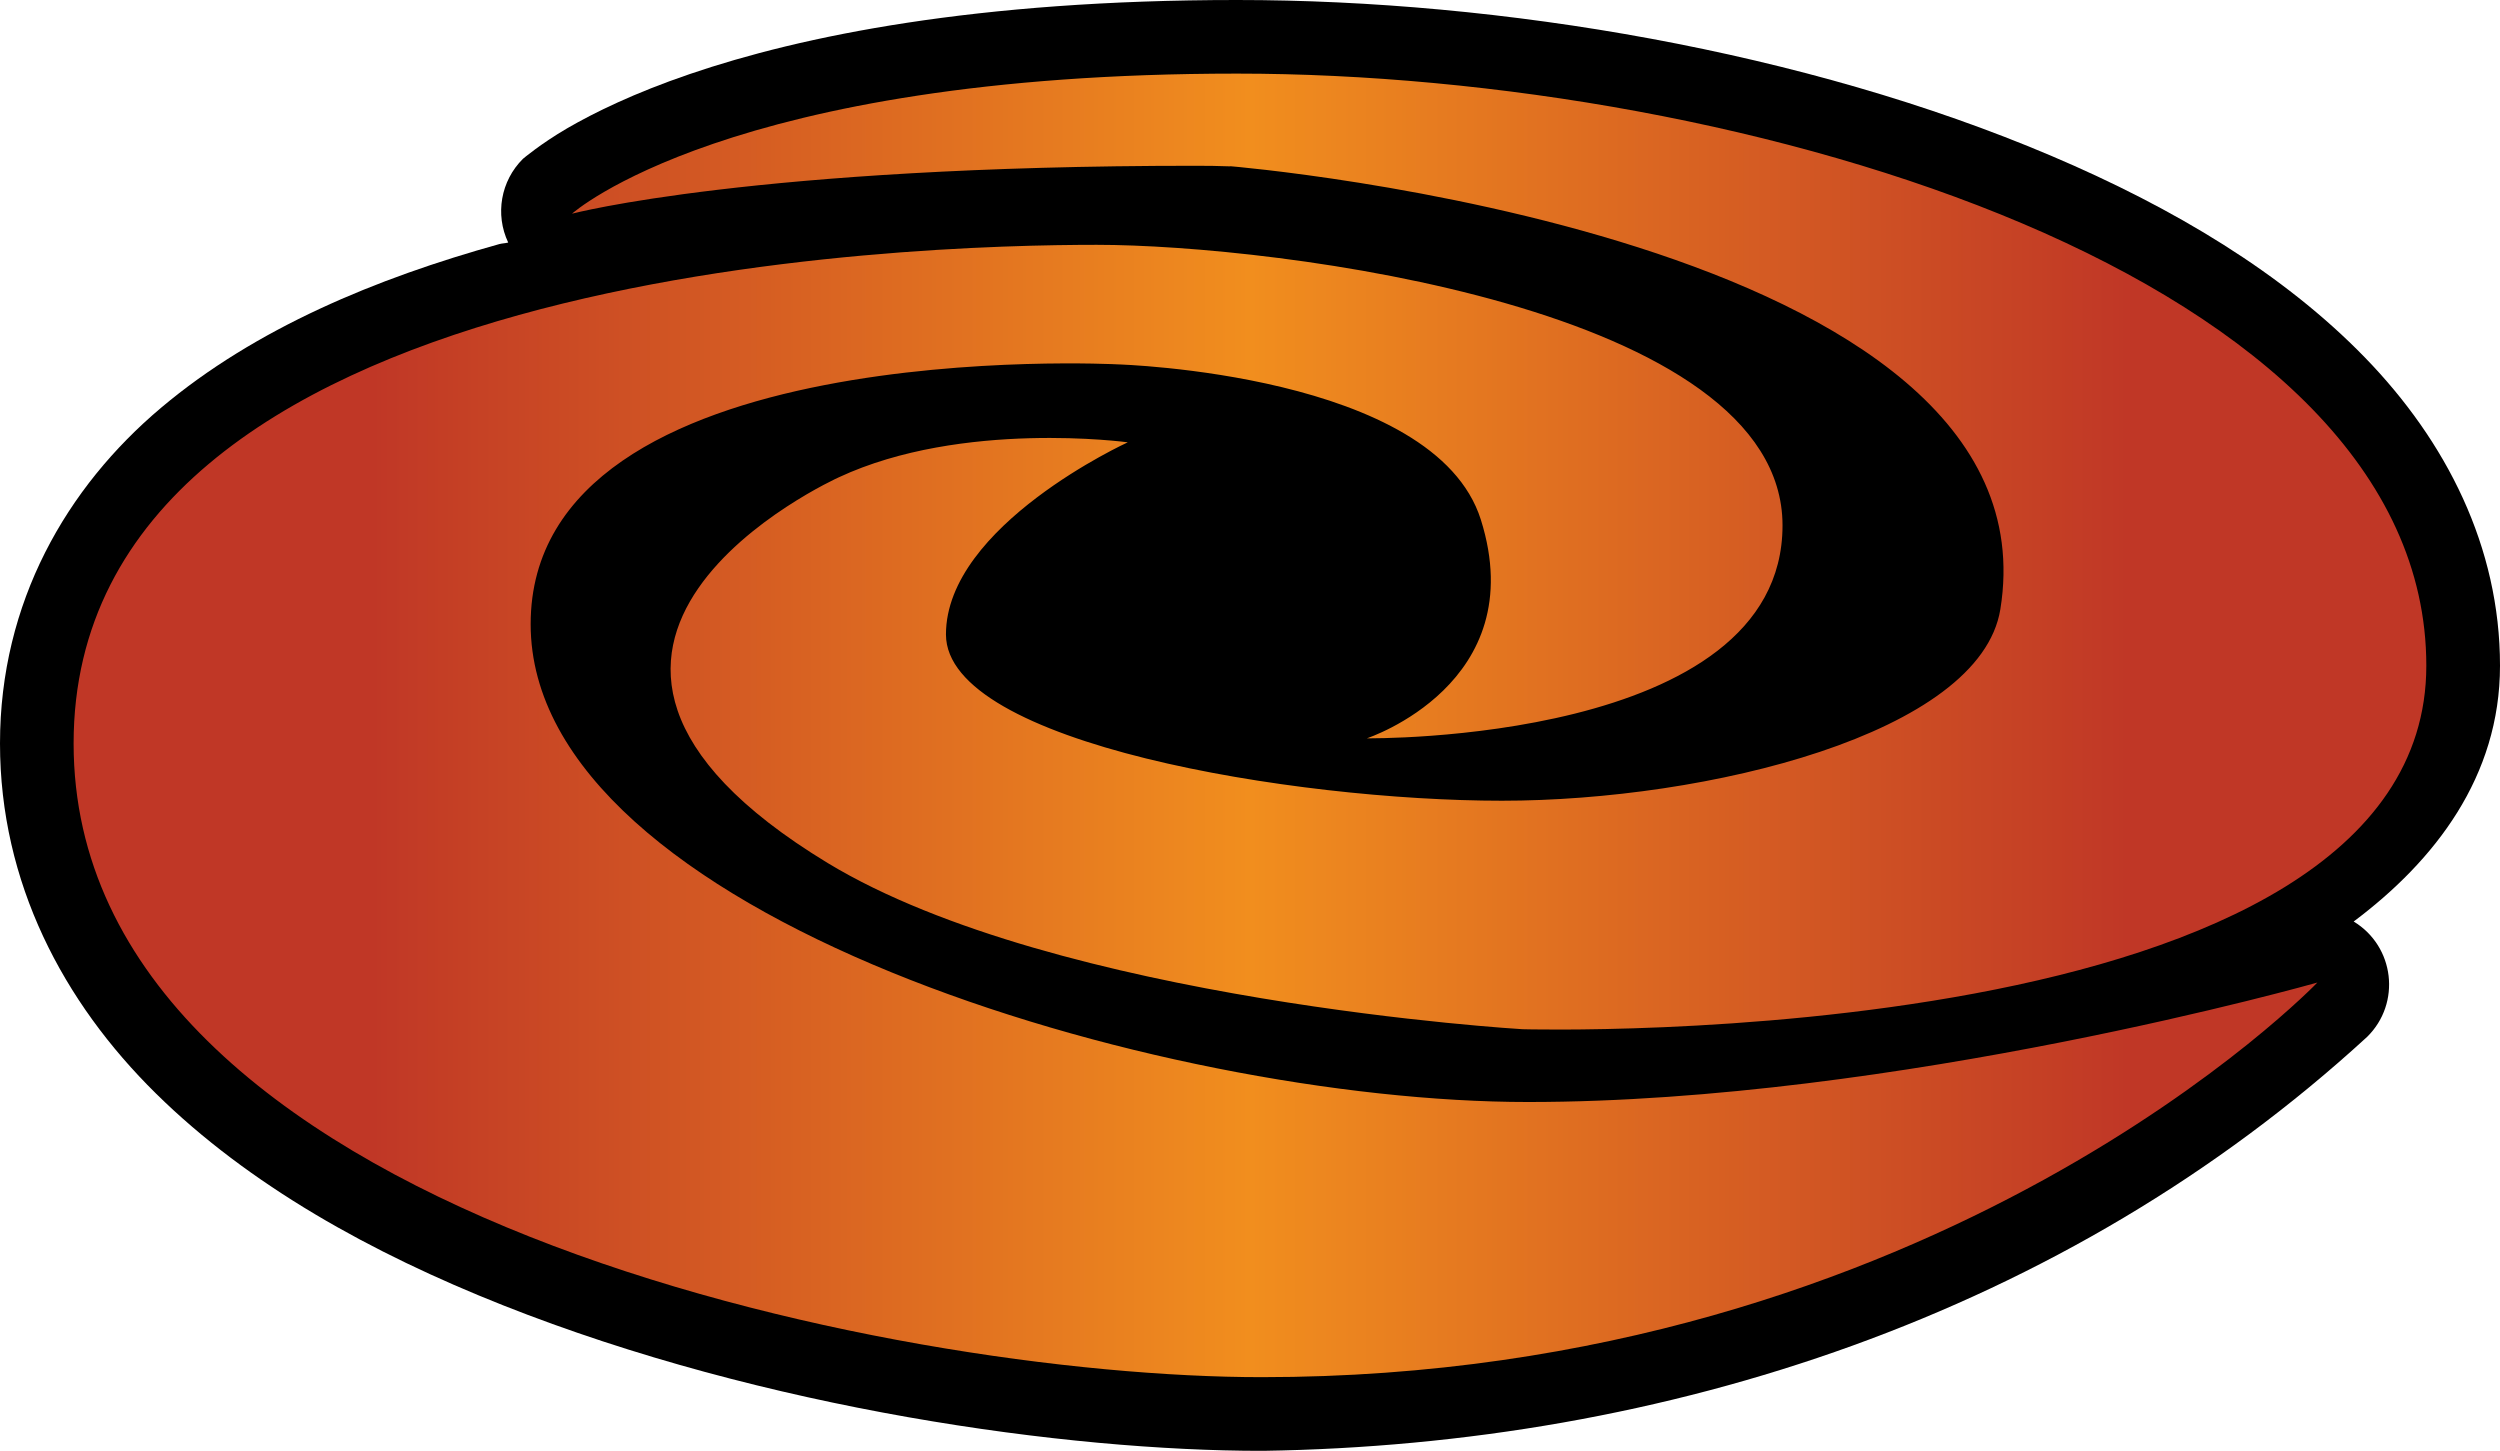 <?xml version="1.0" encoding="UTF-8" standalone="no"?>
<svg
   version="1.1"
   width="33.963"
   height="19.709"
   viewBox="0 0 33.963 19.709"
   id="svg4"
   xmlns="http://www.w3.org/2000/svg"
   xmlns:svg="http://www.w3.org/2000/svg">
  <defs>
    <!-- This is the gradient that will actually be used on
     the cards. The colors themselves will be provided by the
     template, but the x values, y values, and offsets will be
     used from the SVG. -->
    <linearGradient id="rarity" x1="0" y1="0" x2="1" y2="0">
      <stop offset="0" style="stop-color:rgb(192,55,38);stop-opacity:1" id="stop2" />
      <stop offset="0.125" style="stop-color:rgb(192,55,38);stop-opacity:1" id="stop4" />
      <stop offset="0.5" style="stop-color:rgb(241,142,30);stop-opacity:1" id="stop6" />
      <stop offset="0.875" style="stop-color:rgb(192,55,38);stop-opacity:1" id="stop8" />
      <stop offset="1" style="stop-color:rgb(192,55,38);stop-opacity:1" id="stop10" />
    </linearGradient>
    <!-- These gradients are here so that you can visualize
     what the set symbol would like like in that rarity. The
     only gradient that matters in the end is the "rarity"
     gradient. -->
    <linearGradient id="mythic" x1="0" y1="1" x2="1" y2="0">
      <stop offset="0" style="stop-color:rgb(192,55,38);stop-opacity:1"/>
      <stop offset="0.125" style="stop-color:rgb(192,55,38);stop-opacity:1"/>
      <stop offset="0.5" style="stop-color:rgb(241,142,30);stop-opacity:1"/>
      <stop offset="0.875" style="stop-color:rgb(192,55,38);stop-opacity:1"/>
      <stop offset="1" style="stop-color:rgb(192,55,38);stop-opacity:1"/>
    </linearGradient>
    <linearGradient id="rare" x1="0" y1="1" x2="1" y2="0">
      <stop offset="0" style="stop-color:rgb(146,116,67);stop-opacity:1"/>
      <stop offset="0.125" style="stop-color:rgb(146,116,67);stop-opacity:1"/>
      <stop offset="0.5" style="stop-color:rgb(211,178,108);stop-opacity:1"/>
      <stop offset="0.875" style="stop-color:rgb(146,116,67);stop-opacity:1"/>
      <stop offset="1" style="stop-color:rgb(146,116,67);stop-opacity:1"/>
    </linearGradient>
    <linearGradient id="special" x1="0" y1="1" x2="1" y2="0">
      <stop offset="0" style="stop-color:rgb(76, 56, 106);stop-opacity:1"/>
      <stop offset="0.125" style="stop-color:rgb(76, 56, 106);stop-opacity:1"/>
      <stop offset="0.5" style="stop-color:rgb(201, 173, 221);stop-opacity:1"/>
      <stop offset="0.875" style="stop-color:rgb(76, 56, 106);stop-opacity:1"/>
      <stop offset="1" style="stop-color:rgb(76, 56, 106);stop-opacity:1"/>
    </linearGradient>
    <linearGradient id="uncommon" x1="0" y1="1" x2="1" y2="0">
      <stop offset="0" style="stop-color:rgb(98,110,119);stop-opacity:1"/>
      <stop offset="0.125" style="stop-color:rgb(98,110,119);stop-opacity:1"/>
      <stop offset="0.5" style="stop-color:rgb(196,222,238);stop-opacity:1"/>
      <stop offset="0.875" style="stop-color:rgb(98,110,119);stop-opacity:1"/>
      <stop offset="1" style="stop-color:rgb(98,110,119);stop-opacity:1"/>
    </linearGradient>
    <linearGradient id="common" x1="0" y1="1" x2="1" y2="0">
      <stop offset="0" style="stop-color:rgb(0,0,0);stop-opacity:1"/>
    </linearGradient>
    <linearGradient
            id="rarity-outline" x1="0" y1="1" x2="0" y2="1">
      <stop offset="0" style="stop-color:rgb(0,0,0);stop-opacity:1"/>
    </linearGradient>
  </defs>
  <path fill="url(#rarity-outline)" d="M 16.805,0 C 13.255,0 10.885,0.489 9.371,1.006 8.614,1.264 8.073,1.53 7.707,1.742 7.342,1.955 7.104,2.158 7.104,2.158 6.803,2.457 6.723,2.912 6.904,3.295 6.862,3.306 6.825,3.305 6.783,3.316 5.112,3.781 3.473,4.458 2.189,5.539 0.905,6.62 0,8.182 0,10.1 c 0,1.889 0.856,3.512 2.119,4.756 1.263,1.244 2.923,2.166 4.711,2.875 3.576,1.418 7.667,1.979 10.311,1.979 0.005,4.1e-5 0.01,4.1e-5 0.016,0 5.467,-0.084 10.889,-1.851 15.002,-5.625 0.463,-0.457 0.373,-1.228 -0.184,-1.566 1.104,-0.827 1.988,-1.969 1.988,-3.475 0,-1.614 -0.729,-3.049 -1.836,-4.188 C 31.02,3.717 29.539,2.828 27.867,2.117 24.524,0.696 20.394,0 16.805,0 Z" />
  <path fill="url(#rarity)" d="m 31.482,13.348 c 0,0 -5.715,1.623 -10.724,1.623 -5.011,0 -13.549,-2.541 -13.549,-6.491 0,-3.954 7.975,-3.53 7.975,-3.53 0,0 4.308,0.123 4.934,2.111 0.701,2.228 -1.548,2.969 -1.548,2.969 0,0 5.646,0.071 5.646,-2.892 C 24.216,4.174 17.3,3.326 14.9,3.326 12.5,3.326 1,3.61 1,10.1 c 0,6.393 11.15,8.609 16.141,8.609 9.207,0 14.342,-5.362 14.342,-5.362 z M 16.714,2.26 C 16.557,2.254 16.399,2.252 16.24,2.252 c -5.998,0 -8.469,0.651 -8.469,0.651 0,0 2.118,-1.903 9.034,-1.903 6.914,0 16.157,2.75 16.157,8.043 0,5.293 -12.279,4.939 -12.279,4.939 0,0 -6.326,-0.372 -9.439,-2.258 -4.887,-2.967 0.15,-5.239 0.15,-5.239 1.678,-0.783 3.927,-0.476 3.927,-0.476 0,0 -2.47,1.129 -2.47,2.61 0,1.481 4.73,2.259 7.553,2.259 2.777,0 6.495,-0.907 6.771,-2.6 0.826,-5.087 -10.461,-6.02 -10.461,-6.02 z"/>
</svg>
